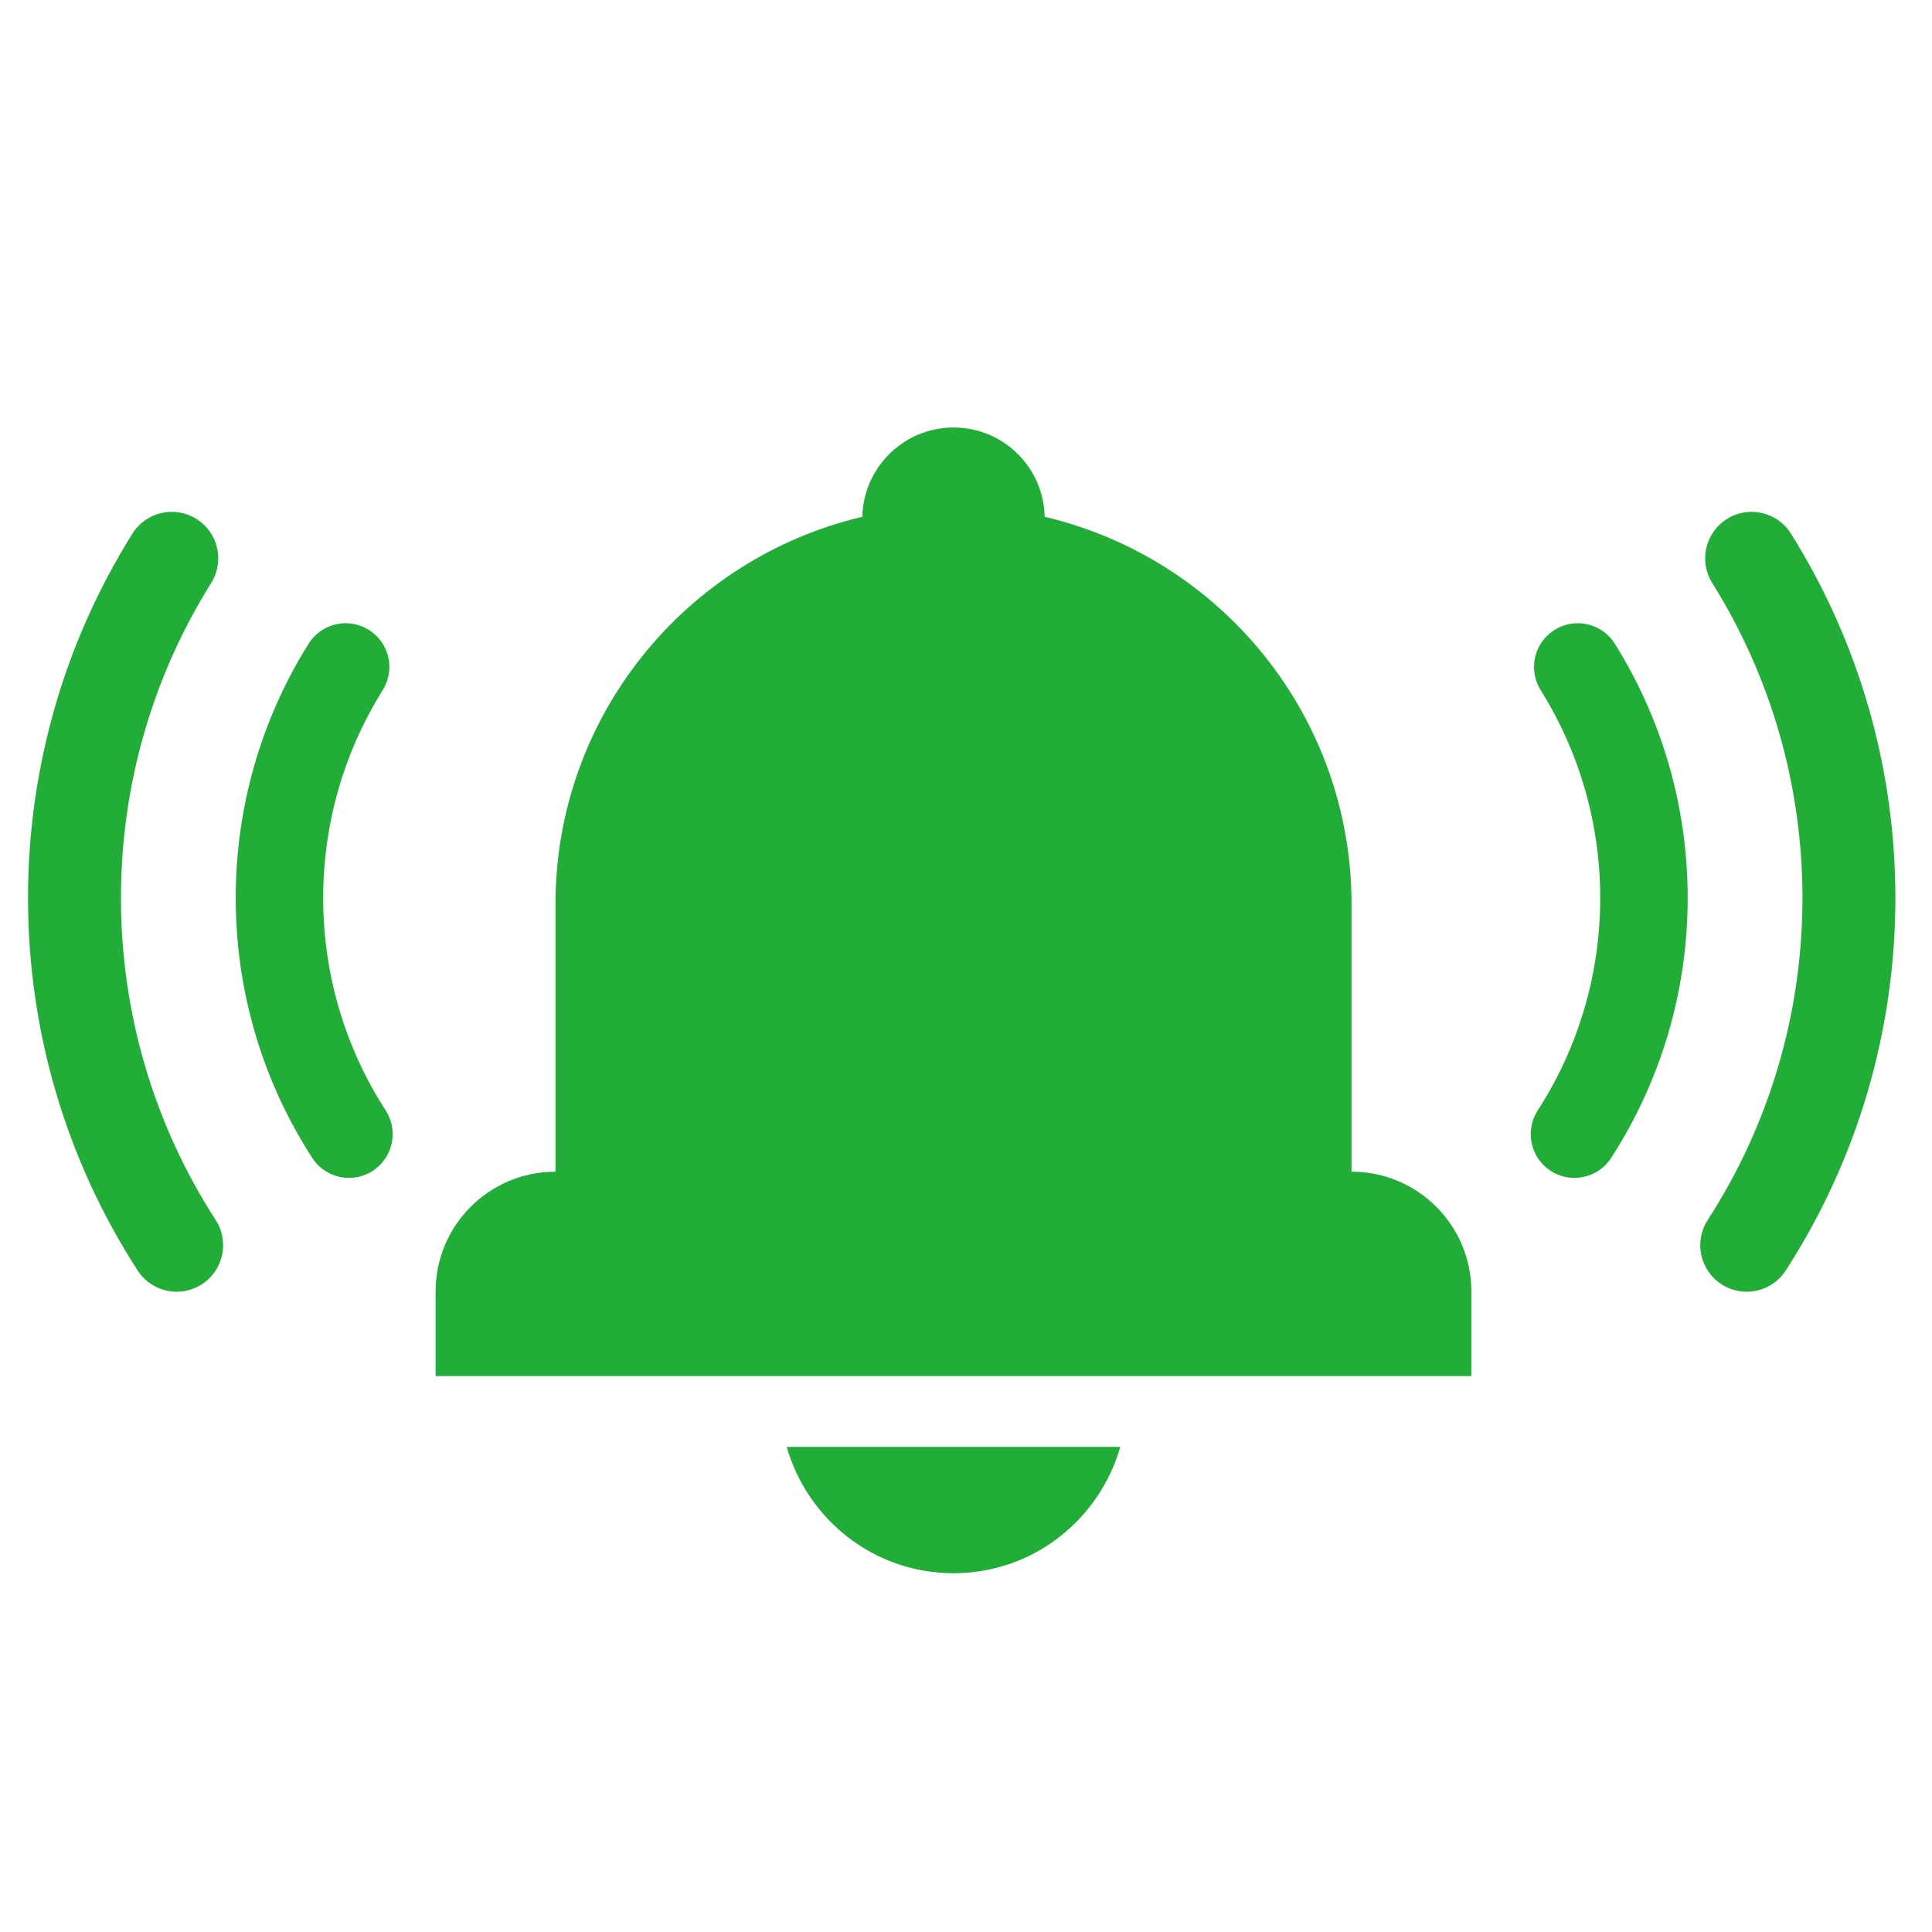 <?xml version="1.0" encoding="utf-8"?>
<!-- Generator: Adobe Illustrator 16.0.0, SVG Export Plug-In . SVG Version: 6.00 Build 0)  -->
<!DOCTYPE svg PUBLIC "-//W3C//DTD SVG 1.1//EN" "http://www.w3.org/Graphics/SVG/1.1/DTD/svg11.dtd">
<svg version="1.1" id="图层_1" xmlns="http://www.w3.org/2000/svg" xmlns:xlink="http://www.w3.org/1999/xlink" x="0px" y="0px"
	 width="170.08px" height="170.08px" viewBox="0 0 170.08 170.08" enable-background="new 0 0 170.08 170.08" xml:space="preserve">
<g>
	<g>
		<path fill="#22AC38" d="M118.979,103.146V79.594c0-16.591-11.535-30.456-27.013-34.098c-0.093-4.361-3.643-7.863-8.018-7.863
			c-4.378,0-7.943,3.518-8.035,7.863c-15.476,3.642-27.012,17.507-27.012,34.098v23.553c-5.831,0-10.554,4.722-10.554,10.552v7.445
			h91.182v-7.445C129.53,107.868,124.811,103.146,118.979,103.146z"/>
		<path fill="#22AC38" d="M83.949,138.496c6.985,0,12.831-4.706,14.673-11.12H69.255C71.1,133.79,76.946,138.496,83.949,138.496z"/>
	</g>
	<path fill="#22AC38" d="M28.451,79.05c0-6.493,1.812-12.818,5.24-18.292c1.128-1.803,0.583-4.178-1.22-5.307
		c-1.802-1.128-4.178-0.583-5.306,1.219c-4.196,6.7-6.414,14.439-6.414,22.379c0,8.153,2.329,16.064,6.734,22.882
		c0.737,1.141,1.975,1.762,3.237,1.762c0.716,0,1.44-0.199,2.086-0.617c1.786-1.152,2.298-3.536,1.144-5.322
		C30.354,92.185,28.451,85.717,28.451,79.05z"/>
	<path fill="#22AC38" d="M10.648,79.05c0-9.842,2.746-19.431,7.942-27.728c1.199-1.915,0.619-4.439-1.296-5.638
		c-1.916-1.2-4.439-0.619-5.638,1.296c-6.012,9.6-9.19,20.689-9.19,32.069c0,11.684,3.337,23.024,9.651,32.795
		c0.782,1.21,2.098,1.87,3.439,1.87c0.76,0,1.53-0.213,2.216-0.655c1.898-1.226,2.442-3.758,1.216-5.656
		C13.532,98.96,10.648,89.156,10.648,79.05z"/>
	<path fill="#22AC38" d="M136.852,55.452c-1.804,1.129-2.348,3.504-1.221,5.307c3.428,5.472,5.241,11.797,5.241,18.291
		c0,6.667-1.902,13.133-5.502,18.705c-1.153,1.786-0.643,4.17,1.145,5.323c0.646,0.417,1.37,0.616,2.085,0.616
		c1.264,0,2.501-0.621,3.237-1.762c4.405-6.818,6.735-14.731,6.735-22.882c0-7.94-2.219-15.68-6.414-22.379
		C141.029,54.869,138.652,54.323,136.852,55.452z"/>
	<path fill="#22AC38" d="M157.667,46.981c-1.199-1.915-3.724-2.496-5.638-1.296c-1.915,1.199-2.496,3.723-1.296,5.638
		c5.196,8.298,7.943,17.886,7.943,27.728c0,10.106-2.887,19.91-8.342,28.354c-1.228,1.898-0.682,4.431,1.216,5.656
		c0.685,0.442,1.455,0.655,2.216,0.655c1.342,0,2.657-0.66,3.438-1.87c6.314-9.771,9.652-21.111,9.652-32.795
		C166.857,67.671,163.681,56.582,157.667,46.981z"/>
</g>
</svg>
